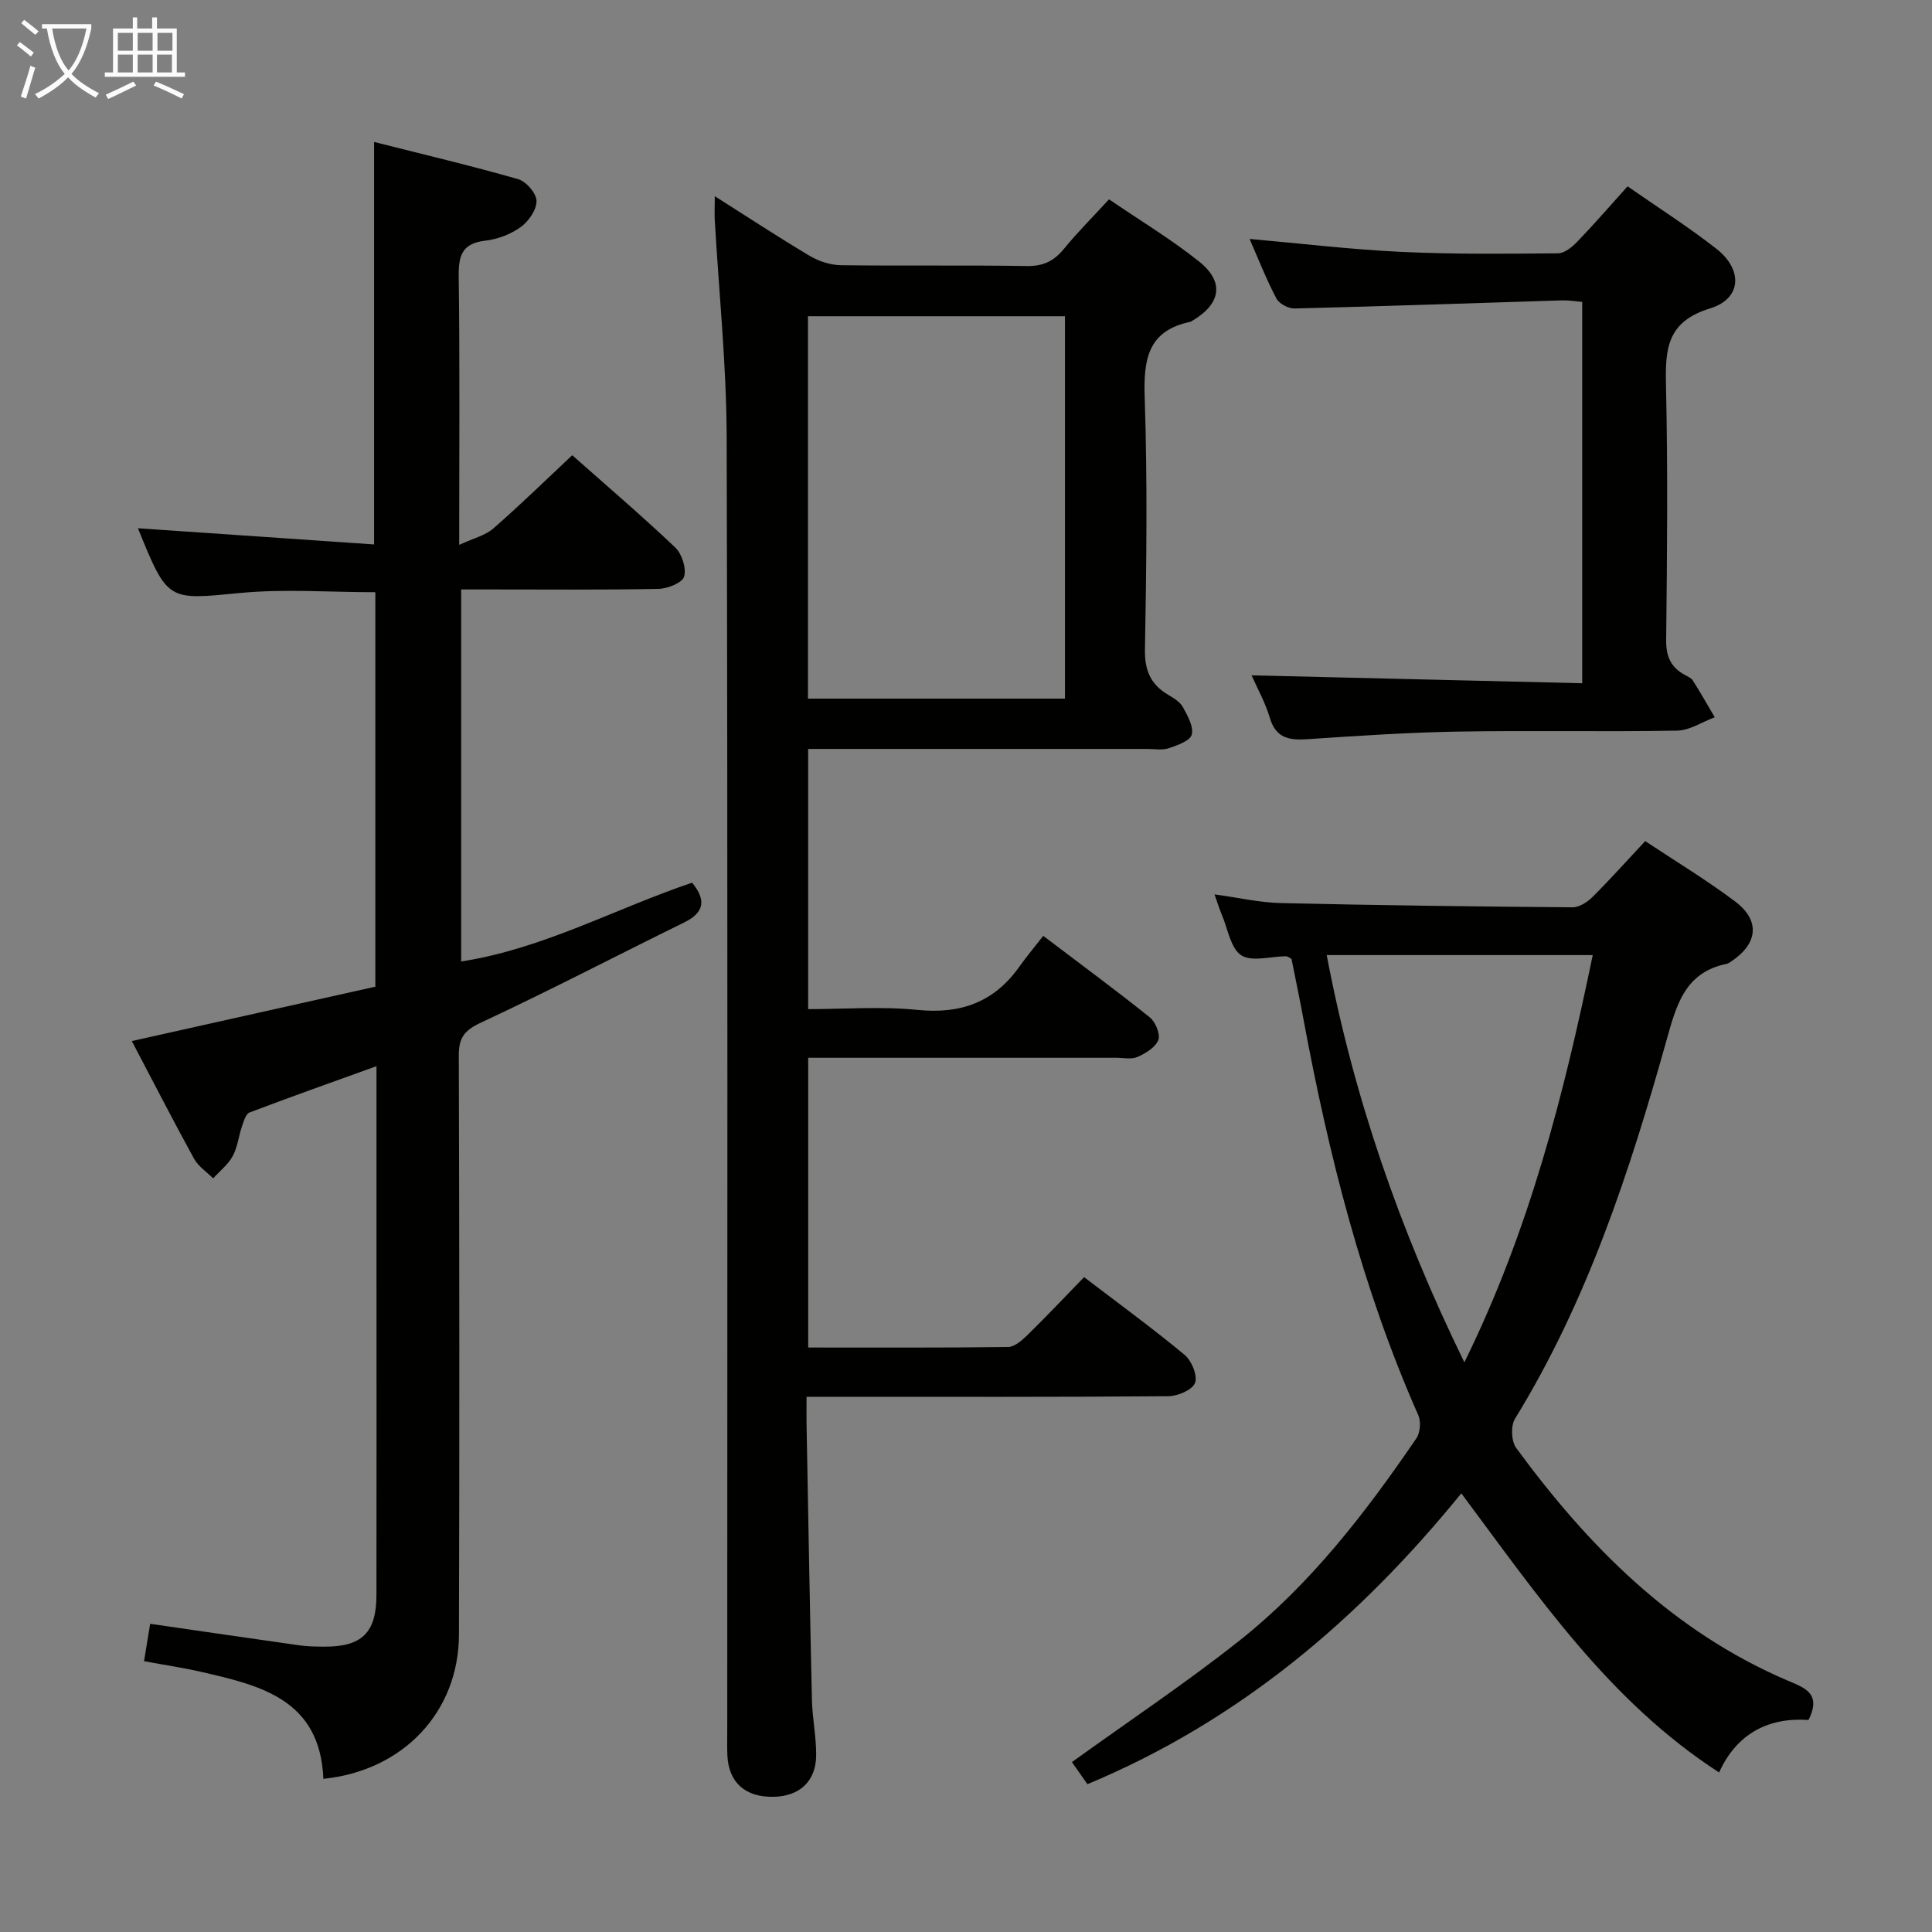 <svg enable-background="new 0 0 400 400" viewBox="0 0 400 400" xmlns="http://www.w3.org/2000/svg"><rect x="0" y="0" width="400" height="400" fill="#808080" stroke="none"/><g fill="#010100"><path d="m147.99 40.62c6.84 4.33 13.18 8.51 19.7 12.38 1.88 1.11 4.26 1.88 6.43 1.91 12.83.17 25.66-.04 38.49.17 3.36.05 5.58-1.01 7.65-3.54 2.83-3.46 6.01-6.63 9.35-10.27 6.39 4.36 12.81 8.22 18.62 12.85 5.32 4.24 4.56 8.76-1.31 12.25-.14.09-.28.21-.43.25-8.96 1.84-9.76 7.92-9.49 15.84.58 17.31.36 34.66.05 51.98-.08 4.39 1.19 7.27 4.82 9.42 1.13.67 2.43 1.45 3.03 2.53.97 1.77 2.25 4.02 1.84 5.69-.31 1.28-2.95 2.22-4.72 2.82-1.35.46-2.97.16-4.47.16-21.5 0-42.99 0-64.49 0-1.81 0-3.61 0-5.74 0v53.87c7.49 0 15.14-.6 22.66.16 8.93.9 15.82-1.6 21.02-8.89 1.54-2.16 3.24-4.2 4.99-6.44 8.12 6.16 15.21 11.37 22.06 16.87 1.18.95 2.22 3.47 1.77 4.68-.57 1.52-2.61 2.76-4.29 3.51-1.26.56-2.95.18-4.45.18-21.14 0-42.28 0-63.75 0v59.99c13.86 0 27.63.07 41.4-.11 1.36-.02 2.9-1.41 4.02-2.5 3.91-3.83 7.67-7.81 11.7-11.96 7.19 5.49 14.18 10.58 20.82 16.1 1.45 1.2 2.71 4.3 2.15 5.79-.55 1.45-3.56 2.74-5.5 2.76-22.99.19-45.99.12-68.99.12-1.8 0-3.59 0-5.94 0 0 2.27-.03 4.05 0 5.83.35 18.97.68 37.94 1.11 56.91.09 3.81.89 7.61.88 11.42-.01 5.42-3.42 8.56-8.83 8.66-5.82.11-9.27-2.93-9.55-8.5-.08-1.66-.03-3.33-.03-5 0-89.31.12-178.63-.12-267.94-.04-15.09-1.62-30.17-2.48-45.26-.05-1.32.02-2.64.02-4.69zm72.5 104.02c0-26.51 0-52.73 0-79.17-17.9 0-35.47 0-53.21 0v79.17z"/><path d="m66.95 368.29c-.67-16.44-12.99-19.33-25.3-22.15-3.7-.85-7.47-1.4-11.83-2.21.44-2.71.85-5.2 1.27-7.74 10.56 1.53 20.72 3.02 30.9 4.46 1.64.23 3.32.26 4.99.27 7.91.08 10.95-2.84 10.96-10.69.03-22.17.01-44.33.01-66.5 0-14.15 0-28.31 0-42.99-9.03 3.26-17.7 6.33-26.29 9.59-.78.3-1.21 1.83-1.56 2.86-.7 2.04-.91 4.31-1.92 6.16-.95 1.75-2.67 3.1-4.05 4.62-1.34-1.35-3.08-2.48-3.96-4.08-4.4-8.01-8.56-16.14-12.88-24.35 17.06-3.81 33.79-7.54 50.42-11.26 0-27.74 0-54.68 0-81.67-9.5 0-18.83-.72-28.01.16-14.99 1.44-14.95 1.87-21.14-13.4 16.07 1.1 32.42 2.22 48.89 3.35 0-28.4 0-55.45 0-83.33 10.04 2.54 20 4.89 29.82 7.7 1.66.47 3.79 2.93 3.81 4.5.03 1.83-1.63 4.24-3.26 5.41-2.07 1.5-4.8 2.54-7.35 2.83-4.8.55-5.55 3.07-5.5 7.39.24 17.98.1 35.97.1 55.59 2.93-1.36 5.38-1.93 7.06-3.39 5.5-4.79 10.73-9.91 16.34-15.17 6.75 5.98 14.21 12.35 21.32 19.09 1.39 1.32 2.35 4.31 1.85 6.04-.38 1.29-3.42 2.5-5.3 2.54-11.49.23-23 .12-34.5.12-1.99 0-3.97 0-6.36 0v77.02c16.98-2.62 31.93-10.96 47.81-16.31 2.91 3.56 2.61 6.15-1.65 8.24-14.01 6.87-27.84 14.1-41.98 20.69-3.44 1.6-4.68 3.07-4.67 6.8.12 40 .15 80 .03 120-.06 15.9-11.47 28.12-28.07 29.81z"/><path d="m225.14 369.4c-1.24-1.77-2.44-3.49-3.21-4.58 11.84-8.53 23.58-16.36 34.61-25.09 14.75-11.67 26.16-26.49 36.7-41.93.8-1.18.99-3.47.41-4.78-11.62-26.28-18.56-53.91-23.79-82.04-.78-4.22-1.66-8.42-2.47-12.46-.54-.27-.84-.54-1.13-.54-3.16.02-7.05 1.22-9.26-.19-2.21-1.42-2.78-5.44-4.01-8.34-.52-1.22-.9-2.49-1.54-4.28 4.81.66 9.26 1.69 13.72 1.8 20.14.47 40.28.72 60.42.88 1.38.01 3.05-1.08 4.12-2.14 3.65-3.63 7.09-7.48 10.91-11.57 6.26 4.16 12.67 8.03 18.61 12.49 5.28 3.97 4.73 8.79-.87 12.47-.28.18-.57.4-.88.46-8.68 1.74-10.44 8.65-12.45 15.84-7.63 27.22-16.41 54.01-31.37 78.34-.9 1.46-.77 4.66.25 6.04 14.94 20.39 32.38 37.96 56.11 48.13 3.42 1.47 7.24 2.58 4.41 8.19-8.17-.56-14.81 2.7-18.51 10.87-22.73-14.7-37.43-36.42-53.37-57.79-21.18 26.03-45.89 47.06-77.41 60.22zm49.54-171.66c5.58 29.37 15.07 56.8 28.5 84.32 13.53-27.51 20.61-55.49 26.58-84.32-18.47 0-36.37 0-55.08 0z"/><path d="m259.13 139.82c22.95.55 45.51 1.09 68.45 1.64 0-26.67 0-52.57 0-78.96-1.33-.1-2.76-.35-4.19-.31-18.45.57-36.9 1.22-55.35 1.68-1.28.03-3.2-.98-3.77-2.06-2.07-3.93-3.7-8.1-5.56-12.34 10.71.95 21.04 2.19 31.4 2.68 10.8.51 21.63.39 32.44.3 1.36-.01 2.95-1.3 4.01-2.41 3.45-3.58 6.71-7.36 10.41-11.46 6.26 4.36 12.54 8.35 18.38 12.92 5.54 4.33 5.26 10.34-1.29 12.35-9.09 2.78-9.3 8.58-9.13 16.14.39 17.48.23 34.99.03 52.48-.04 3.44.97 5.7 3.88 7.27.58.32 1.3.62 1.63 1.13 1.58 2.5 3.05 5.08 4.55 7.63-2.6.97-5.18 2.72-7.8 2.77-15.16.27-30.32-.06-45.48.2-10.29.18-20.58.87-30.85 1.56-3.81.26-6.7-.05-7.99-4.42-.92-3.13-2.57-6.05-3.77-8.79z"/></g><path d="m6.4 11.7c-1-.8-1.9-1.6-2.9-2.3l.6-.7c.9.7 1.9 1.4 2.9 2.2zm-2.1 8.3c.7-2.1 1.4-4.2 2-6.4.2.1.6.3 1 .4-.7 2.3-1.3 4.4-1.9 6.4zm3-12.8c-1.1-.9-2.1-1.7-2.9-2.4l.6-.7c1 .8 2 1.5 3 2.4zm1.4-1.3v-.9h10.2v.9c-.9 4.2-2.3 7.3-4.1 9.4 1.3 1.4 3.2 2.7 5.7 4-.2.2-.4.5-.7.9-2.5-1.4-4.4-2.7-5.7-4.2-1.4 1.5-3.5 3-6.1 4.4 0 0 0 0-.1-.1-.3-.4-.5-.7-.7-.8 2.7-1.3 4.7-2.8 6.2-4.2-1.8-2.2-3-5.3-3.7-9.4zm9.2 0h-7.1c.6 3.8 1.7 6.7 3.4 8.7 1.7-2 2.9-4.8 3.7-8.7z" fill="#fafbfa"/><path d="m31.6 3.6h.9v2.3h4.1v9.1h1.7v.9h-16.6v-.9h1.7v-9.1h4.1v-2.3h.9v2.3h3.1v-2.3zm-4 13.3.6.8c-1.9.9-3.8 1.9-5.8 2.8-.2-.3-.3-.6-.5-.9 2-.9 3.9-1.8 5.7-2.7zm-3.2-10.1v3.7h3.1v-3.7zm0 4.5v3.7h3.1v-3.7zm4.1-4.5v3.7h3.1v-3.7zm0 4.5v3.7h3.1v-3.7zm9.1 9.1c-2.1-1.1-4.1-2-5.8-2.7l.5-.8c2.2.9 4.1 1.8 5.8 2.6zm-1.9-13.6h-3.1v3.7h3.1zm-3.2 4.5v3.7h3.1v-3.7z" fill="#fafbfa"/></svg>